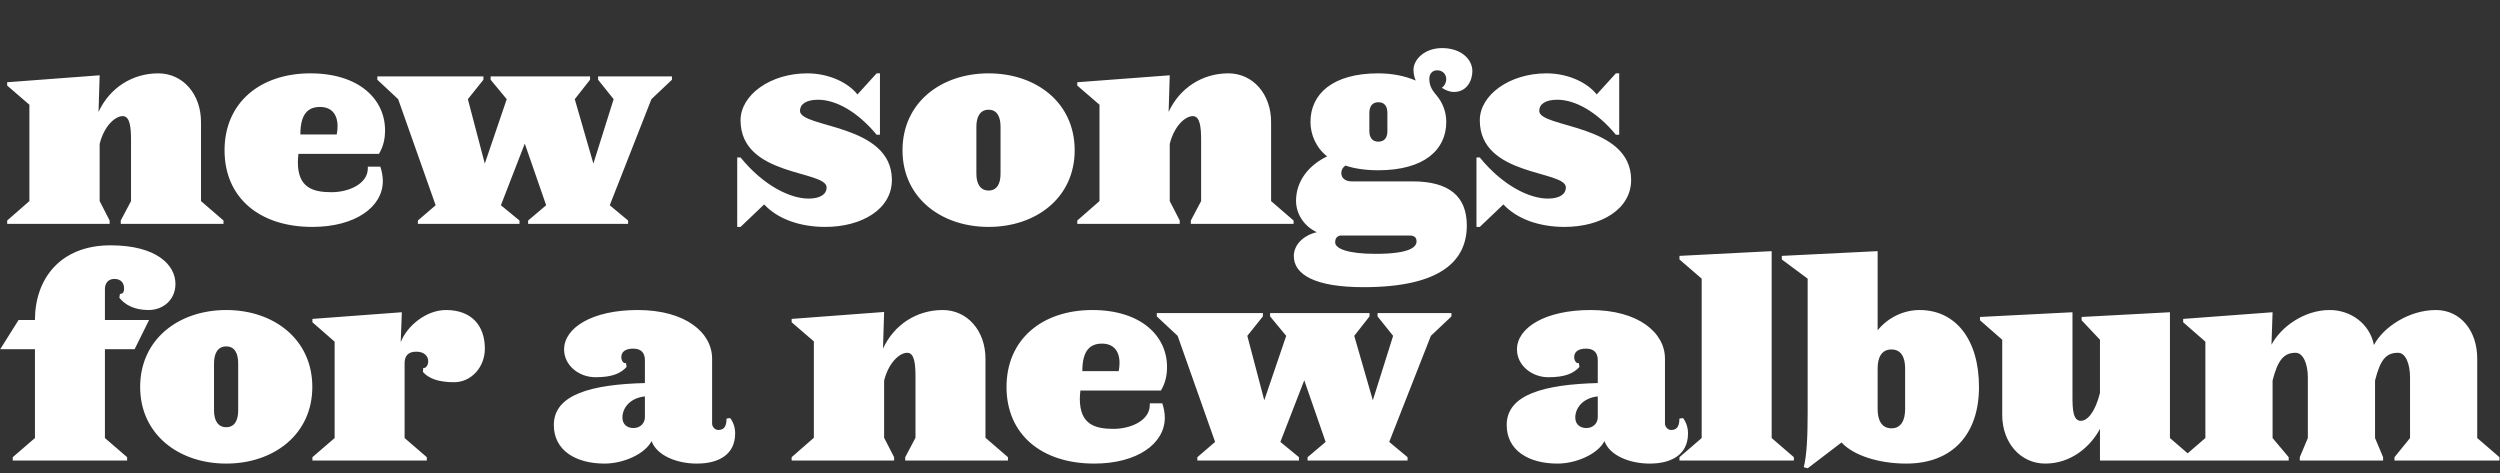 <svg width="2926" height="554" viewBox="0 0 2926 554" fill="none" xmlns="http://www.w3.org/2000/svg">
<rect x="0" y="0" width="2926" height="554" fill="#333333" stroke="none"/>
<path d="M261.575 262H141.325V258.1L153.35 235.35V164.5C153.35 149.55 152.375 135.9 143.6 135.9C135.15 135.9 122.15 146.625 116.625 168.4V235.35L128.325 258.1V262H8.4V258.1L34.4 235.35V122.575L8.4 100.15V96.25L116.625 88.125L115.325 131.025C128.325 102.75 154.975 85.85 185.2 85.85C214.125 85.85 235.25 110.225 235.25 142.725V235.35L261.575 258.1V262ZM450.664 152.475C450.664 162.55 448.714 171.325 443.514 180.1H349.264C348.939 183.675 348.614 186.925 348.614 189.85C348.614 219.425 365.839 224.95 387.939 224.95C408.739 224.95 430.514 214.875 430.514 197C430.514 196.35 430.514 195.7 430.514 195.05H445.139C447.089 200.9 448.064 206.75 448.064 211.95C448.064 242.175 415.889 265.575 365.514 265.575C303.764 265.575 262.814 231.45 262.814 175.875C262.814 119.975 304.739 85.85 363.239 85.85C420.114 85.85 450.664 116.075 450.664 152.475ZM395.089 147.925C395.089 132.975 387.289 125.175 374.614 125.175C361.289 125.175 351.539 132.325 351.539 157.35H394.114C394.764 154.1 395.089 150.85 395.089 147.925ZM786.458 93.325L762.408 116.075L713.658 240.225L735.108 258.1V262H618.108V258.1L639.233 240.225L614.208 168.075L586.258 240.225L608.033 258.1V262H489.083V258.1L509.883 240.225L466.008 116.075L441.633 93.325V89.425H565.783V93.325L547.583 116.075L567.408 191.475L593.083 116.075L574.233 93.325V89.425H690.583V93.325L672.708 116.075L694.483 191.475L718.208 116.075L700.008 93.325V89.425H786.458V93.325ZM1043.87 210.65C1043.87 244.775 1008.77 265.575 965.868 265.575C936.618 265.575 910.293 256.475 894.368 239.25L866.743 265.575H862.843V184.325H866.743C894.043 217.8 925.243 232.425 946.368 232.425C960.668 232.425 967.493 226.9 967.493 219.425C967.493 198.95 866.743 207.075 866.743 140.775C866.743 111.2 901.518 85.85 944.743 85.85C970.093 85.85 992.518 96.575 1003.57 110.55L1025.99 85.85H1029.89V157.675H1025.99C1004.22 131.35 978.868 116.725 957.418 116.725C943.118 116.725 936.293 122.25 936.293 129.725C936.293 150.2 1043.87 144.35 1043.87 210.65ZM1257.8 175.875C1257.8 231.45 1212.63 265.575 1157.05 265.575C1101.48 265.575 1056.3 231.45 1056.3 175.875C1056.3 119.975 1101.48 85.85 1157.05 85.85C1212.63 85.85 1257.8 119.975 1257.8 175.875ZM1171.03 203.5V148.25C1171.03 136.875 1167.13 128.425 1157.05 128.425C1146.98 128.425 1142.75 136.875 1142.75 148.25V203.5C1142.75 214.55 1146.98 223 1157.05 223C1167.13 223 1171.03 214.55 1171.03 203.5ZM1514.01 262H1393.76V258.1L1405.79 235.35V164.5C1405.79 149.55 1404.81 135.9 1396.04 135.9C1387.59 135.9 1374.59 146.625 1369.06 168.4V235.35L1380.76 258.1V262H1260.84V258.1L1286.84 235.35V122.575L1260.84 100.15V96.25L1369.06 88.125L1367.76 131.025C1380.76 102.75 1407.41 85.85 1437.64 85.85C1466.56 85.85 1487.69 110.225 1487.69 142.725V235.35L1514.01 258.1V262ZM1723.25 83.25C1723.25 94.3 1716.75 107.625 1701.8 107.625C1696.6 107.625 1692.05 105.675 1687.5 102.75C1691.08 100.15 1692.7 96.25 1692.7 92.675C1692.7 87.15 1688.8 82.275 1681.98 82.275C1676.13 82.275 1672.88 86.825 1672.88 92.025C1672.88 99.5 1675.15 104.375 1681 111.2C1688.48 119.975 1692.7 130.7 1692.7 142.725C1692.7 175.225 1667.03 199.275 1613.08 199.275C1598.45 199.275 1584.8 197.325 1574.73 193.75C1571.48 196.025 1569.85 198.95 1569.85 202.525C1569.85 207.725 1573.75 212.275 1581.88 212.275H1653.05C1696.6 212.275 1716.75 230.15 1716.75 263.95C1716.75 303.925 1688.15 336.1 1595.85 336.1C1539.3 336.1 1514.28 321.475 1514.28 299.7C1514.28 287.025 1524.68 275.65 1541.25 271.75C1527.6 265.575 1516.88 251.6 1516.88 235.025C1516.88 211.625 1532.15 193.1 1553.28 183.025C1540.28 172.95 1533.78 157.35 1533.78 142.725C1533.78 110.225 1559.45 85.85 1613.08 85.85C1629.98 85.85 1644.93 89.1 1656.95 94.3C1655.65 91.05 1654.35 87.15 1654.35 81.625C1654.35 69.925 1667.03 56.275 1687.83 56.275C1709.93 56.275 1723.25 69.275 1723.25 83.25ZM1623.8 153.45V132.325C1623.8 124.85 1620.88 119.65 1613.08 119.65C1605.93 119.65 1602.68 124.85 1602.68 132.325V153.45C1602.68 160.6 1605.93 165.8 1613.08 165.8C1620.88 165.8 1623.8 160.6 1623.8 153.45ZM1657.93 282.475C1657.93 278.575 1655.98 275.65 1649.8 275.65C1649.8 275.65 1587.08 275.65 1568.55 275.65C1564.65 276.625 1562.7 278.9 1562.7 283.775C1562.7 290.925 1577.33 297.1 1609.83 297.1C1652.08 297.1 1657.93 288.325 1657.93 282.475ZM1909.08 210.65C1909.08 244.775 1873.98 265.575 1831.08 265.575C1801.83 265.575 1775.51 256.475 1759.58 239.25L1731.96 265.575H1728.06V184.325H1731.96C1759.26 217.8 1790.46 232.425 1811.58 232.425C1825.88 232.425 1832.71 226.9 1832.71 219.425C1832.71 198.95 1731.96 207.075 1731.96 140.775C1731.96 111.2 1766.73 85.85 1809.96 85.85C1835.31 85.85 1857.73 96.575 1868.78 110.55L1891.21 85.85H1895.11V157.675H1891.21C1869.43 131.35 1844.08 116.725 1822.63 116.725C1808.33 116.725 1801.51 122.25 1801.51 129.725C1801.51 150.2 1909.08 144.35 1909.08 210.65Z" fill="white"/>
<path d="M205.35 332.3C205.35 350.5 191.375 362.85 173.825 362.85C157.575 362.85 146.525 357 139.7 348.55L140.35 344C144.25 344 145.225 341.075 145.225 337.5C145.225 331.65 141.975 326.45 133.85 326.45C127.35 326.45 122.8 330.675 122.8 338.475V374.55H174.475L157.575 408.675H122.8V512.675L148.8 535.1V539H14.9V535.1L40.9 512.675V408.675H0.275L21.725 374.55H40.9C40.9 326.45 70.475 287.125 129.3 287.125C182.925 287.125 205.35 309.875 205.35 332.3ZM365.539 452.875C365.539 508.45 320.364 542.575 264.789 542.575C209.214 542.575 164.039 508.45 164.039 452.875C164.039 396.975 209.214 362.85 264.789 362.85C320.364 362.85 365.539 396.975 365.539 452.875ZM278.764 480.5V425.25C278.764 413.875 274.864 405.425 264.789 405.425C254.714 405.425 250.489 413.875 250.489 425.25V480.5C250.489 491.55 254.714 500 264.789 500C274.864 500 278.764 491.55 278.764 480.5ZM567.476 408.025C567.476 429.8 551.551 447.35 531.401 447.35C512.876 447.35 501.501 442.8 495.001 435.325L495.326 430.775C498.901 431.1 501.176 426.875 501.176 422.975C501.176 416.8 496.626 411.6 487.201 411.6C478.101 411.6 473.551 416.15 473.551 424.925V512.675L499.551 535.1V539H365.651V535.1L391.651 512.675V399.9L365.651 377.15V373.25L470.301 365.45L469.001 400.55C476.151 381.7 498.576 362.85 521.976 362.85C551.551 362.85 567.476 380.725 567.476 408.025ZM860.423 507.15C860.423 532.5 840.598 542.575 815.573 542.575C793.148 542.575 769.098 533.8 762.598 516.25C754.798 531.525 729.448 542.575 707.673 542.575C673.548 542.575 648.198 526.975 648.198 497.4C648.198 461.325 693.048 449.95 754.798 448.325V421.35C754.798 412.575 749.923 408.025 741.148 408.025C731.723 408.025 727.173 411.925 727.173 418.1C727.173 422 729.773 425.9 732.698 424.925L733.348 429.475C726.523 436.95 716.773 441.5 696.948 441.5C677.448 441.5 660.223 427.525 660.223 409C660.223 383.65 693.048 362.85 746.348 362.85C802.573 362.85 833.448 389.5 833.448 419.725V495.775C833.448 499.35 836.698 503.25 840.598 503.25C846.448 503.25 850.348 500.325 850.348 489.925L854.573 489.275C858.148 493.825 860.423 500.325 860.423 507.15ZM754.798 488.3V463.925C736.923 465.875 728.473 477.9 728.473 488.625C728.473 496.425 733.673 500.975 741.473 500.975C749.273 500.975 754.798 495.45 754.798 488.3ZM1179.72 539H1059.47V535.1L1071.49 512.35V441.5C1071.49 426.55 1070.52 412.9 1061.74 412.9C1053.29 412.9 1040.29 423.625 1034.77 445.4V512.35L1046.47 535.1V539H926.54V535.1L952.54 512.35V399.575L926.54 377.15V373.25L1034.77 365.125L1033.47 408.025C1046.47 379.75 1073.12 362.85 1103.34 362.85C1132.27 362.85 1153.39 387.225 1153.39 419.725V512.35L1179.72 535.1V539ZM1365.88 429.475C1365.88 439.55 1363.93 448.325 1358.73 457.1H1264.48C1264.15 460.675 1263.83 463.925 1263.83 466.85C1263.83 496.425 1281.05 501.95 1303.15 501.95C1323.95 501.95 1345.73 491.875 1345.73 474C1345.73 473.35 1345.73 472.7 1345.73 472.05H1360.35C1362.3 477.9 1363.28 483.75 1363.28 488.95C1363.28 519.175 1331.1 542.575 1280.73 542.575C1218.98 542.575 1178.03 508.45 1178.03 452.875C1178.03 396.975 1219.95 362.85 1278.45 362.85C1335.33 362.85 1365.88 393.075 1365.88 429.475ZM1310.3 424.925C1310.3 409.975 1302.5 402.175 1289.83 402.175C1276.5 402.175 1266.75 409.325 1266.75 434.35H1309.33C1309.98 431.1 1310.3 427.85 1310.3 424.925ZM1698.75 370.325L1674.7 393.075L1625.95 517.225L1647.4 535.1V539H1530.4V535.1L1551.52 517.225L1526.5 445.075L1498.55 517.225L1520.32 535.1V539H1401.37V535.1L1422.17 517.225L1378.3 393.075L1353.92 370.325V366.425H1478.07V370.325L1459.87 393.075L1479.7 468.475L1505.37 393.075L1486.52 370.325V366.425H1602.87V370.325L1585 393.075L1606.77 468.475L1630.5 393.075L1612.3 370.325V366.425H1698.75V370.325ZM1975.66 507.15C1975.66 532.5 1955.83 542.575 1930.81 542.575C1908.38 542.575 1884.33 533.8 1877.83 516.25C1870.03 531.525 1844.68 542.575 1822.91 542.575C1788.78 542.575 1763.43 526.975 1763.43 497.4C1763.43 461.325 1808.28 449.95 1870.03 448.325V421.35C1870.03 412.575 1865.16 408.025 1856.38 408.025C1846.96 408.025 1842.41 411.925 1842.41 418.1C1842.41 422 1845.01 425.9 1847.93 424.925L1848.58 429.475C1841.76 436.95 1832.01 441.5 1812.18 441.5C1792.68 441.5 1775.46 427.525 1775.46 409C1775.46 383.65 1808.28 362.85 1861.58 362.85C1917.81 362.85 1948.68 389.5 1948.68 419.725V495.775C1948.68 499.35 1951.93 503.25 1955.83 503.25C1961.68 503.25 1965.58 500.325 1965.58 489.925L1969.81 489.275C1973.38 493.825 1975.66 500.325 1975.66 507.15ZM1870.03 488.3V463.925C1852.16 465.875 1843.71 477.9 1843.71 488.625C1843.71 496.425 1848.91 500.975 1856.71 500.975C1864.51 500.975 1870.03 495.45 1870.03 488.3ZM2099.55 539H1965.65V535.1L1991.65 512.675V326.125L1965.65 303.7V299.475L2073.55 293.95V512.675L2099.55 535.1V539ZM2316.21 452.875C2316.21 508.45 2285.01 542.575 2231.06 542.575C2199.21 542.575 2169.31 533.15 2155.33 517.875L2115.68 548.1L2111.13 546.8C2114.71 532.825 2115.68 510.075 2115.68 482.775V326.125L2085.46 303.7V299.475L2197.58 293.95V386.575C2209.93 371.3 2228.46 362.85 2246.66 362.85C2288.58 362.85 2316.21 396.975 2316.21 452.875ZM2229.76 478.875V431.1C2229.76 418.425 2225.21 409 2213.83 409C2202.13 409 2197.58 418.425 2197.58 431.1V478.875C2197.58 491.55 2202.13 501.3 2213.83 501.3C2225.21 501.3 2229.76 491.55 2229.76 478.875ZM2565.7 539H2457.8V501.95C2446.75 522.75 2424 542.575 2393.77 542.575C2364.85 542.575 2343.4 518.2 2343.4 485.7V397.625L2317.4 374.875V370.975L2425.62 365.45V463.925C2425.62 479.2 2426.27 492.525 2435.37 492.525C2443.5 492.525 2452.27 481.8 2457.8 460.025V397.625L2436.35 374.875V370.975L2539.7 365.45V512.675L2565.7 535.1V539ZM2925.35 539H2802.5V535.1L2820.7 512.675V441.5C2820.7 426.55 2815.83 412.9 2806.73 412.9C2792.75 412.9 2785.93 420.7 2779.75 445.4V512.675L2789.18 535.1V539H2691.68V535.1L2701.1 512.675V441.5C2701.1 426.55 2695.9 412.9 2686.8 412.9C2673.48 412.9 2666 420.7 2659.83 445.4V512.675L2678.68 535.1V539H2555.18V535.1L2581.18 512.675V399.9L2555.18 377.15V373.25L2659.83 365.45L2658.53 403.475C2669.58 382.675 2696.55 362.85 2726.78 362.85C2751.15 362.85 2773.58 378.775 2778.45 403.8C2789.5 382.675 2819.73 362.85 2850.93 362.85C2879.85 362.85 2899.35 387.225 2899.35 419.725V512.675L2925.35 535.1V539Z" fill="white"/>
</svg>
